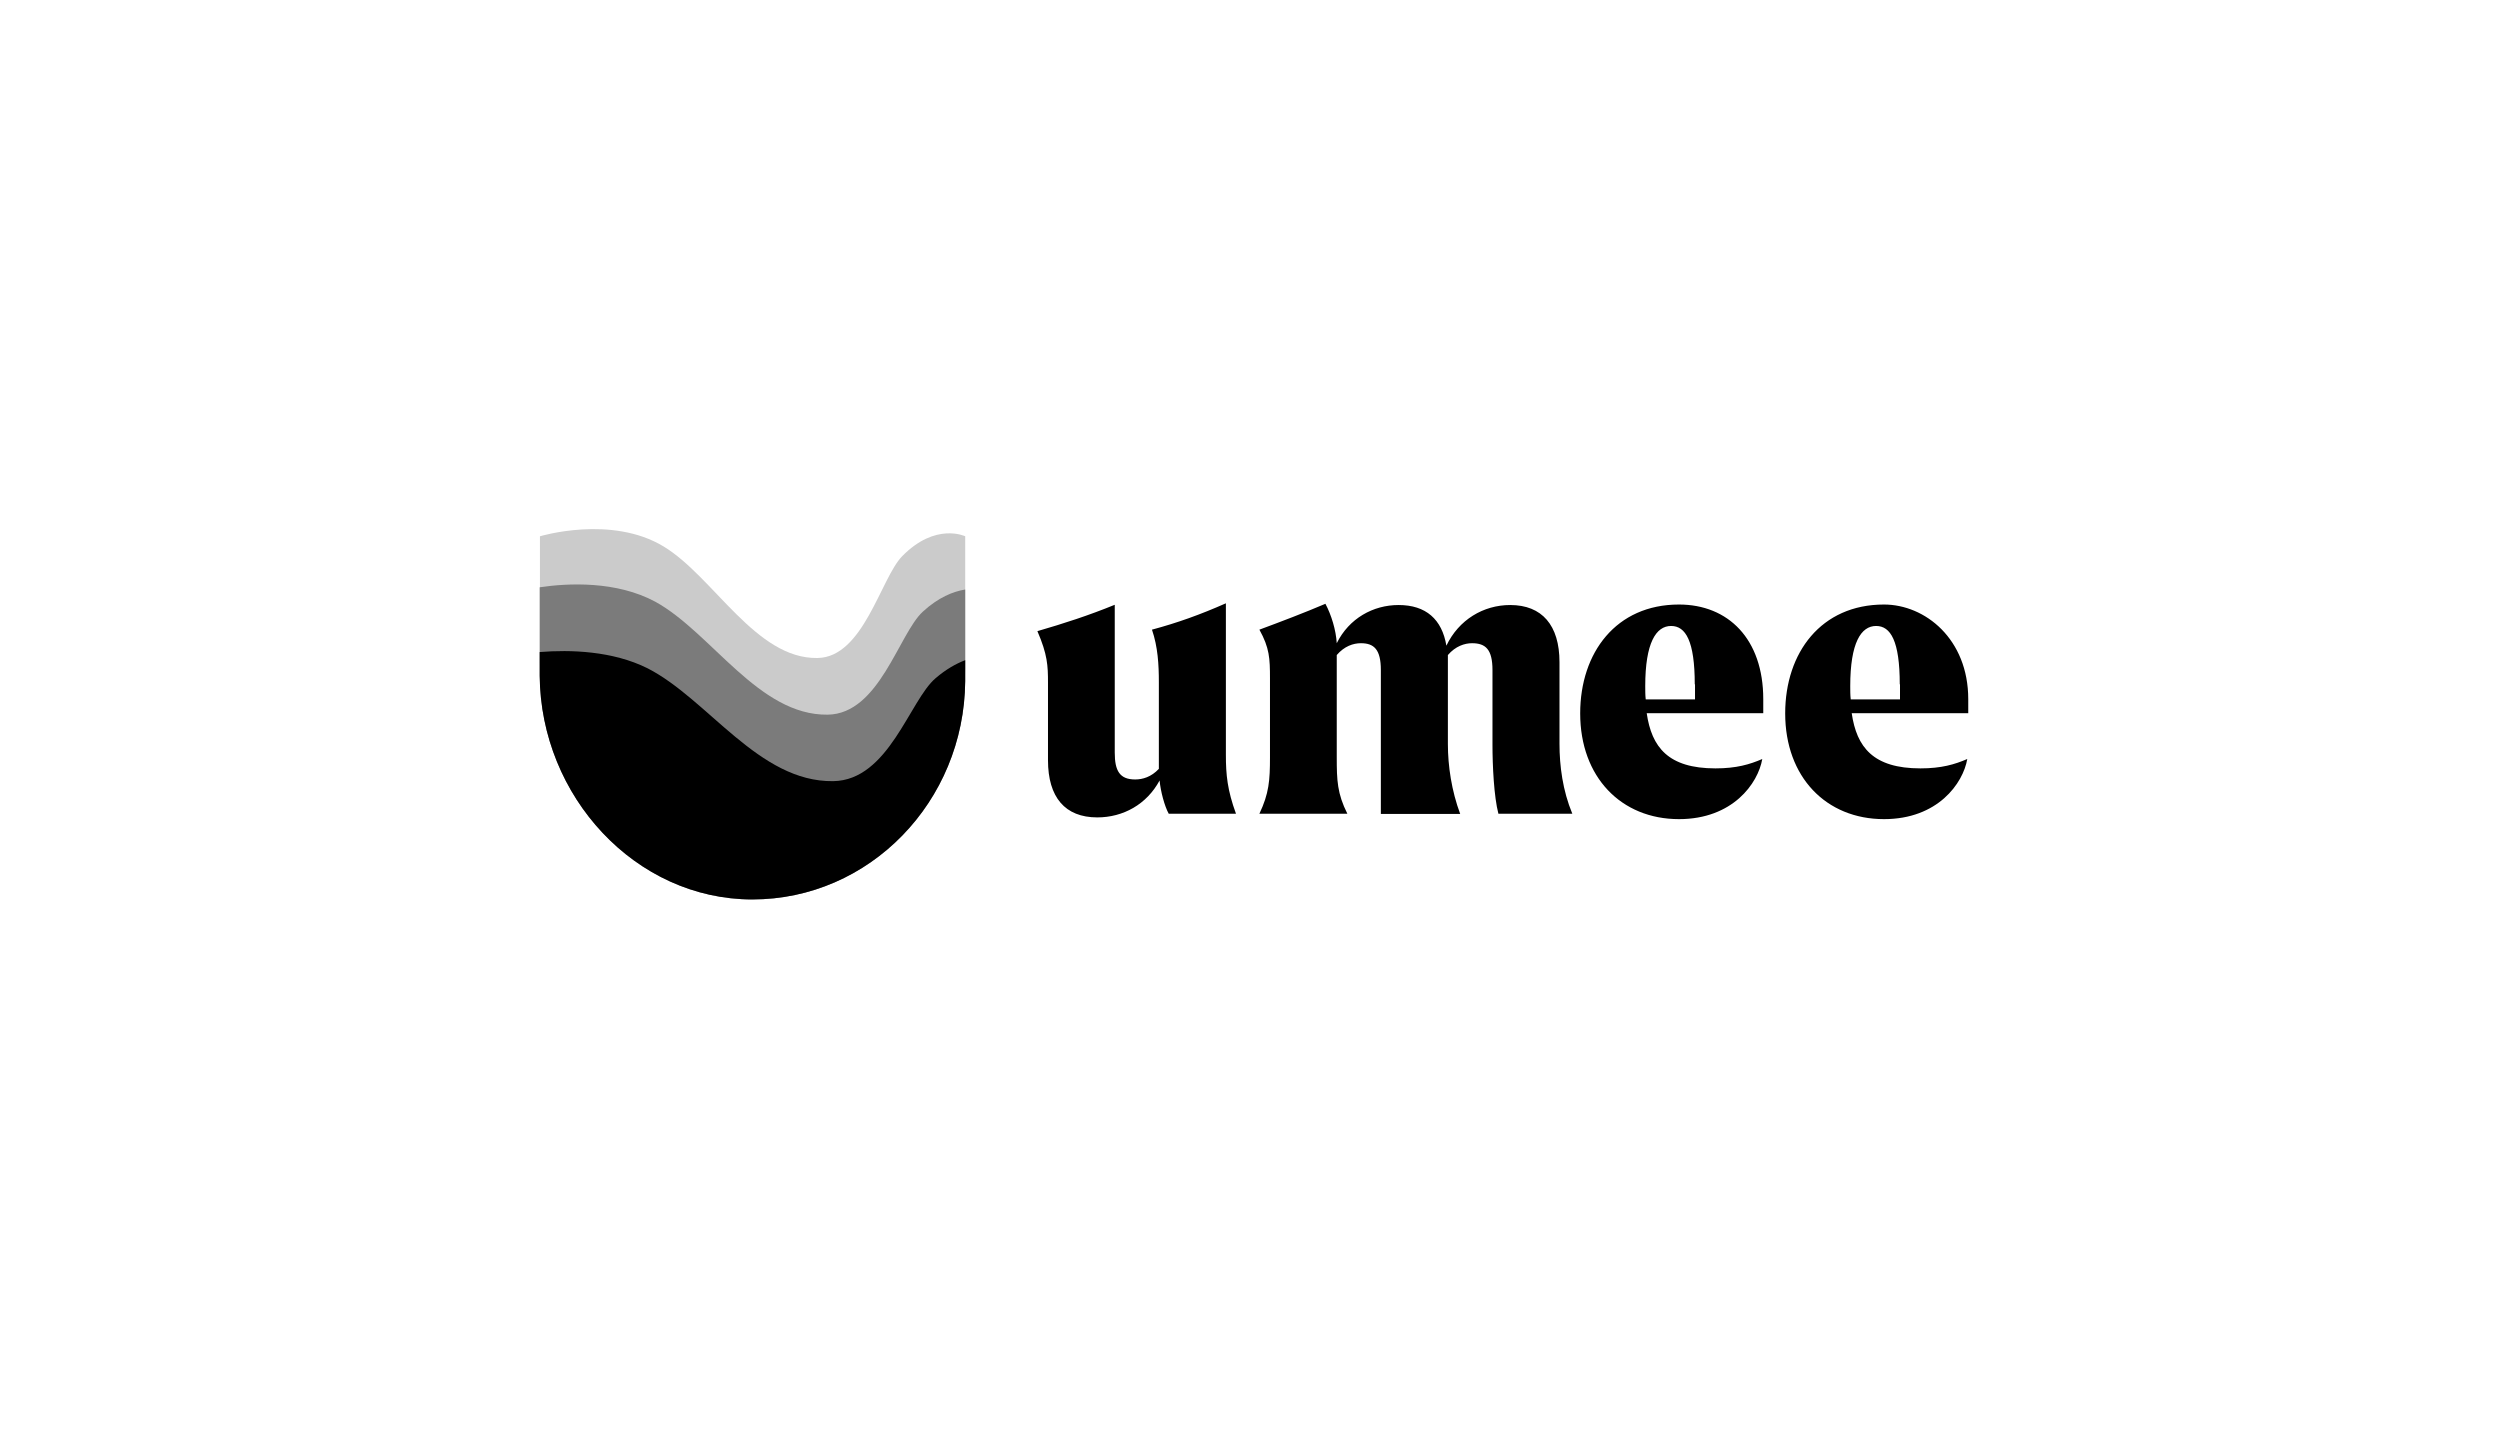 <svg xmlns="http://www.w3.org/2000/svg" width="210" height="120" fill="none" viewBox="0 0 210 120"><path fill="#CBCBCB" d="M45.355 45.048V56.141V55.707C45.438 65.186 53.386 73.278 63.217 73.278C73.048 73.278 80.996 65.62 81.078 56.141V45.048C81.078 45.048 78.595 43.847 75.78 46.724C73.979 48.566 72.531 55.231 68.66 55.272C63.486 55.355 59.968 48.483 55.766 45.917C51.358 43.227 45.355 45.048 45.355 45.048Z"/><path fill="#7B7B7B" d="M81.077 57.218V49.519C80.063 49.684 78.821 50.181 77.517 51.381C75.489 53.244 73.874 59.97 69.528 60.032C63.733 60.115 59.78 53.161 55.061 50.553C51.77 48.773 47.693 48.98 45.334 49.332V57.238V56.762C45.416 66.904 53.385 75.555 63.195 75.555C73.026 75.555 80.994 67.359 81.077 57.218Z"/><path fill="#000" d="M81.077 57.214V55.455C80.311 55.745 79.463 56.221 78.593 56.966C76.4 58.828 74.661 65.555 69.984 65.617C63.733 65.7 59.49 58.746 54.399 56.138C51.46 54.669 47.9 54.565 45.334 54.772V57.235V56.759C45.416 66.9 53.385 75.552 63.195 75.552C73.026 75.552 80.994 67.356 81.077 57.214Z"/><path fill="#000" d="M98.172 68.352C97.82 67.71 97.489 66.468 97.406 65.558C96.33 67.565 94.343 68.662 92.17 68.662C89.459 68.662 88.031 66.965 88.031 63.861V57.341C88.031 55.913 87.989 54.982 87.141 53.016C89.355 52.374 91.466 51.691 93.639 50.801V63.219C93.639 64.751 94.053 65.475 95.357 65.475C95.978 65.475 96.703 65.268 97.344 64.585V57.3C97.344 55.83 97.261 54.34 96.765 52.891C98.917 52.312 100.821 51.629 102.974 50.677V63.405C102.974 65.082 103.098 66.365 103.822 68.352H98.172ZM132.074 68.352H125.865C125.492 66.924 125.368 64.316 125.368 62.557V56.286C125.368 54.547 124.788 54.03 123.65 54.03C123.029 54.03 122.263 54.278 121.622 55.023V62.495C121.622 64.337 121.932 66.427 122.656 68.372H115.992V56.286C115.992 54.547 115.413 54.03 114.316 54.03C113.674 54.03 112.929 54.278 112.287 55.023V63.612C112.287 65.558 112.329 66.655 113.177 68.352H105.789C106.596 66.655 106.678 65.558 106.678 63.612V56.989C106.678 55.292 106.637 54.423 105.789 52.891C107.631 52.208 109.535 51.484 111.335 50.718C111.832 51.65 112.225 52.933 112.287 54.03C113.322 51.939 115.35 50.822 117.482 50.822C119.78 50.822 121.125 52.022 121.497 54.237C122.532 52.063 124.602 50.822 126.858 50.822C129.528 50.822 130.997 52.519 130.997 55.623V62.474C130.997 64.337 131.266 66.406 132.074 68.352ZM148.114 59.907H138.324C138.738 62.764 140.125 64.544 144.098 64.544C145.858 64.544 146.975 64.212 148.031 63.757C147.679 65.806 145.547 68.807 141.035 68.807C136.172 68.807 132.736 65.268 132.736 59.928C132.736 54.816 135.758 50.78 141.035 50.78C145.175 50.78 148.114 53.678 148.114 58.728V59.907ZM142.36 57.486C142.36 53.843 141.594 52.581 140.373 52.581C139.111 52.581 138.2 53.988 138.2 57.631C138.2 58.003 138.2 58.376 138.241 58.748H142.381V57.486H142.36ZM165.333 59.907H155.544C155.958 62.764 157.344 64.544 161.318 64.544C163.078 64.544 164.195 64.212 165.251 63.757C164.899 65.806 162.767 68.807 158.255 68.807C153.391 68.807 149.956 65.268 149.956 59.928C149.956 54.816 152.977 50.78 158.255 50.78C161.712 50.78 165.333 53.678 165.333 58.728V59.907ZM159.58 57.486C159.58 53.843 158.814 52.581 157.593 52.581C156.33 52.581 155.42 53.988 155.42 57.631C155.42 58.003 155.42 58.376 155.461 58.748H159.6V57.486H159.58Z"/></svg>